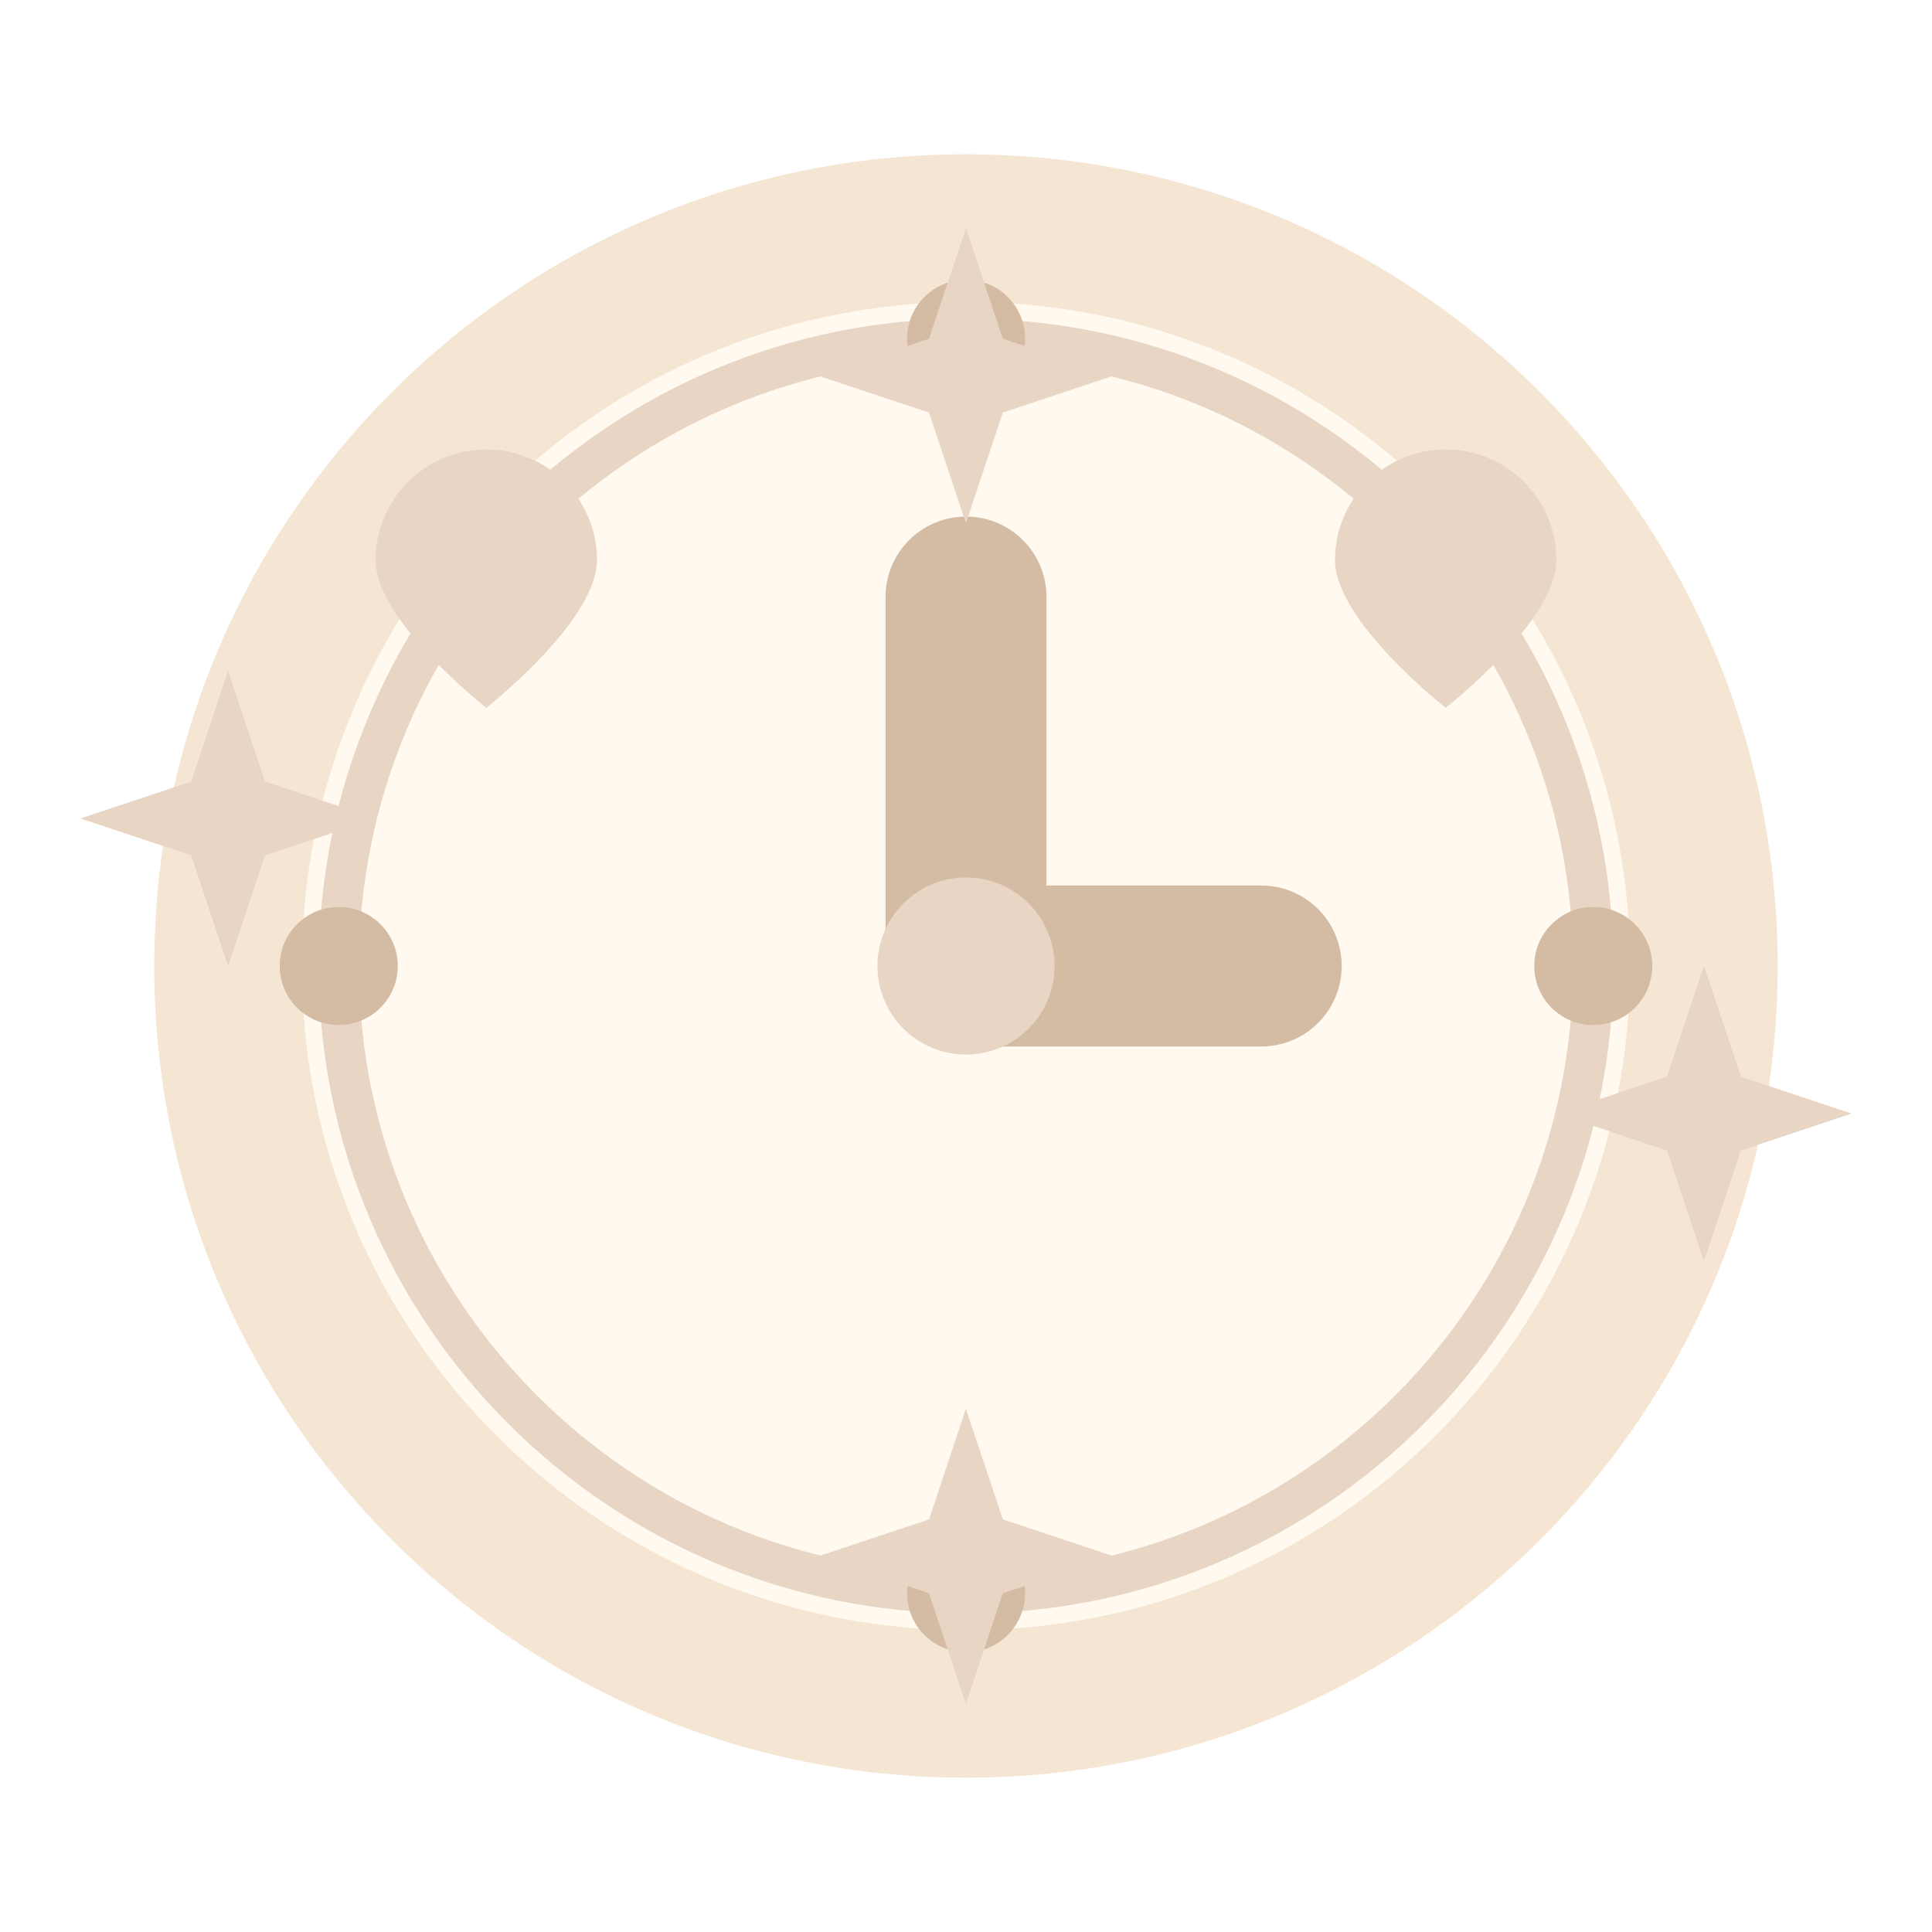 <svg width="24" height="24" viewBox="0 0 24 24" fill="none" xmlns="http://www.w3.org/2000/svg">
<g clip-path="url(#clip0_2168_1086)">
<path d="M11.999 22.083C17.568 22.083 22.083 17.569 22.083 12C22.083 6.431 17.568 1.917 11.999 1.917C6.43 1.917 1.916 6.431 1.916 12C1.916 17.569 6.43 22.083 11.999 22.083Z" fill="url(#paint0_linear_2168_1086)"/>
<g filter="url(#filter0_f_2168_1086)">
<path d="M12 20.25C16.556 20.25 20.25 16.556 20.25 12C20.25 7.444 16.556 3.75 12 3.75C7.444 3.75 3.75 7.444 3.75 12C3.75 16.556 7.444 20.25 12 20.25Z" fill="#FFF9F0"/>
</g>
<path d="M12.001 19.792C16.304 19.792 19.792 16.303 19.792 12C19.792 7.697 16.304 4.208 12.001 4.208C7.697 4.208 4.209 7.697 4.209 12C4.209 16.303 7.697 19.792 12.001 19.792Z" stroke="#E8D5C4" stroke-width="0.5"/>
<path d="M12.001 4.942C12.406 4.942 12.734 4.613 12.734 4.208C12.734 3.803 12.406 3.475 12.001 3.475C11.596 3.475 11.268 3.803 11.268 4.208C11.268 4.613 11.596 4.942 12.001 4.942Z" fill="#D4BBA3"/>
<path d="M19.792 12.733C20.197 12.733 20.525 12.405 20.525 12C20.525 11.595 20.197 11.267 19.792 11.267C19.387 11.267 19.059 11.595 19.059 12C19.059 12.405 19.387 12.733 19.792 12.733Z" fill="#D4BBA3"/>
<path d="M12.001 20.525C12.406 20.525 12.734 20.196 12.734 19.791C12.734 19.386 12.406 19.058 12.001 19.058C11.596 19.058 11.268 19.386 11.268 19.791C11.268 20.196 11.596 20.525 12.001 20.525Z" fill="#D4BBA3"/>
<path d="M4.208 12.733C4.613 12.733 4.941 12.405 4.941 12C4.941 11.595 4.613 11.267 4.208 11.267C3.803 11.267 3.475 11.595 3.475 12C3.475 12.405 3.803 12.733 4.208 12.733Z" fill="#D4BBA3"/>
<path d="M7.416 6.958C7.416 6.199 6.8 5.583 6.041 5.583C5.282 5.583 4.666 6.199 4.666 6.958C4.666 7.718 6.041 8.792 6.041 8.792C6.041 8.792 7.416 7.718 7.416 6.958Z" fill="#E8D5C4"/>
<path d="M19.334 6.958C19.334 6.199 18.718 5.583 17.959 5.583C17.2 5.583 16.584 6.199 16.584 6.958C16.584 7.718 17.959 8.792 17.959 8.792C17.959 8.792 19.334 7.718 19.334 6.958Z" fill="#E8D5C4"/>
<path d="M12 12V7.417" stroke="#D4BBA3" stroke-width="2" stroke-linecap="round"/>
<path d="M12 12H15.667" stroke="#D4BBA3" stroke-width="2" stroke-linecap="round"/>
<path d="M12 13.1C12.608 13.1 13.1 12.607 13.1 12C13.1 11.392 12.608 10.9 12 10.9C11.393 10.9 10.9 11.392 10.9 12C10.9 12.607 11.393 13.1 12 13.1Z" fill="#E8D5C4"/>
<path d="M11.999 2.833L12.458 4.208L13.833 4.667L12.458 5.125L11.999 6.5L11.541 5.125L10.166 4.667L11.541 4.208L11.999 2.833Z" fill="#E8D5C4"/>
<path d="M21.167 12L20.709 13.375L19.334 13.833L20.709 14.292L21.167 15.667L21.626 14.292L23.001 13.833L21.626 13.375L21.167 12Z" fill="#E8D5C4"/>
<path d="M11.999 21.167L12.458 19.792L13.833 19.333L12.458 18.875L11.999 17.5L11.541 18.875L10.166 19.333L11.541 19.792L11.999 21.167Z" fill="#E8D5C4"/>
<path d="M2.833 12L3.292 10.625L4.667 10.167L3.292 9.709L2.833 8.334L2.375 9.709L1 10.167L2.375 10.625L2.833 12Z" fill="#E8D5C4"/>
</g>
<defs>
<filter id="filter0_f_2168_1086" x="1.75" y="1.75" width="20.5" height="20.5" filterUnits="userSpaceOnUse" color-interpolation-filters="sRGB">
<feFlood flood-opacity="0" result="BackgroundImageFix"/>
<feBlend mode="normal" in="SourceGraphic" in2="BackgroundImageFix" result="shape"/>
<feGaussianBlur stdDeviation="1" result="effect1_foregroundBlur_2168_1086"/>
</filter>
<linearGradient id="paint0_linear_2168_1086" x1="1.916" y1="1.917" x2="485.916" y2="485.916" gradientUnits="userSpaceOnUse">
<stop stop-color="#F5E6D3"/>
<stop offset="1" stop-color="#E8D5C4"/>
</linearGradient>
<clipPath id="clip0_2168_1086">
<rect width="22" height="22" fill="white" transform="translate(1 1)"/>
</clipPath>
</defs>
</svg>
